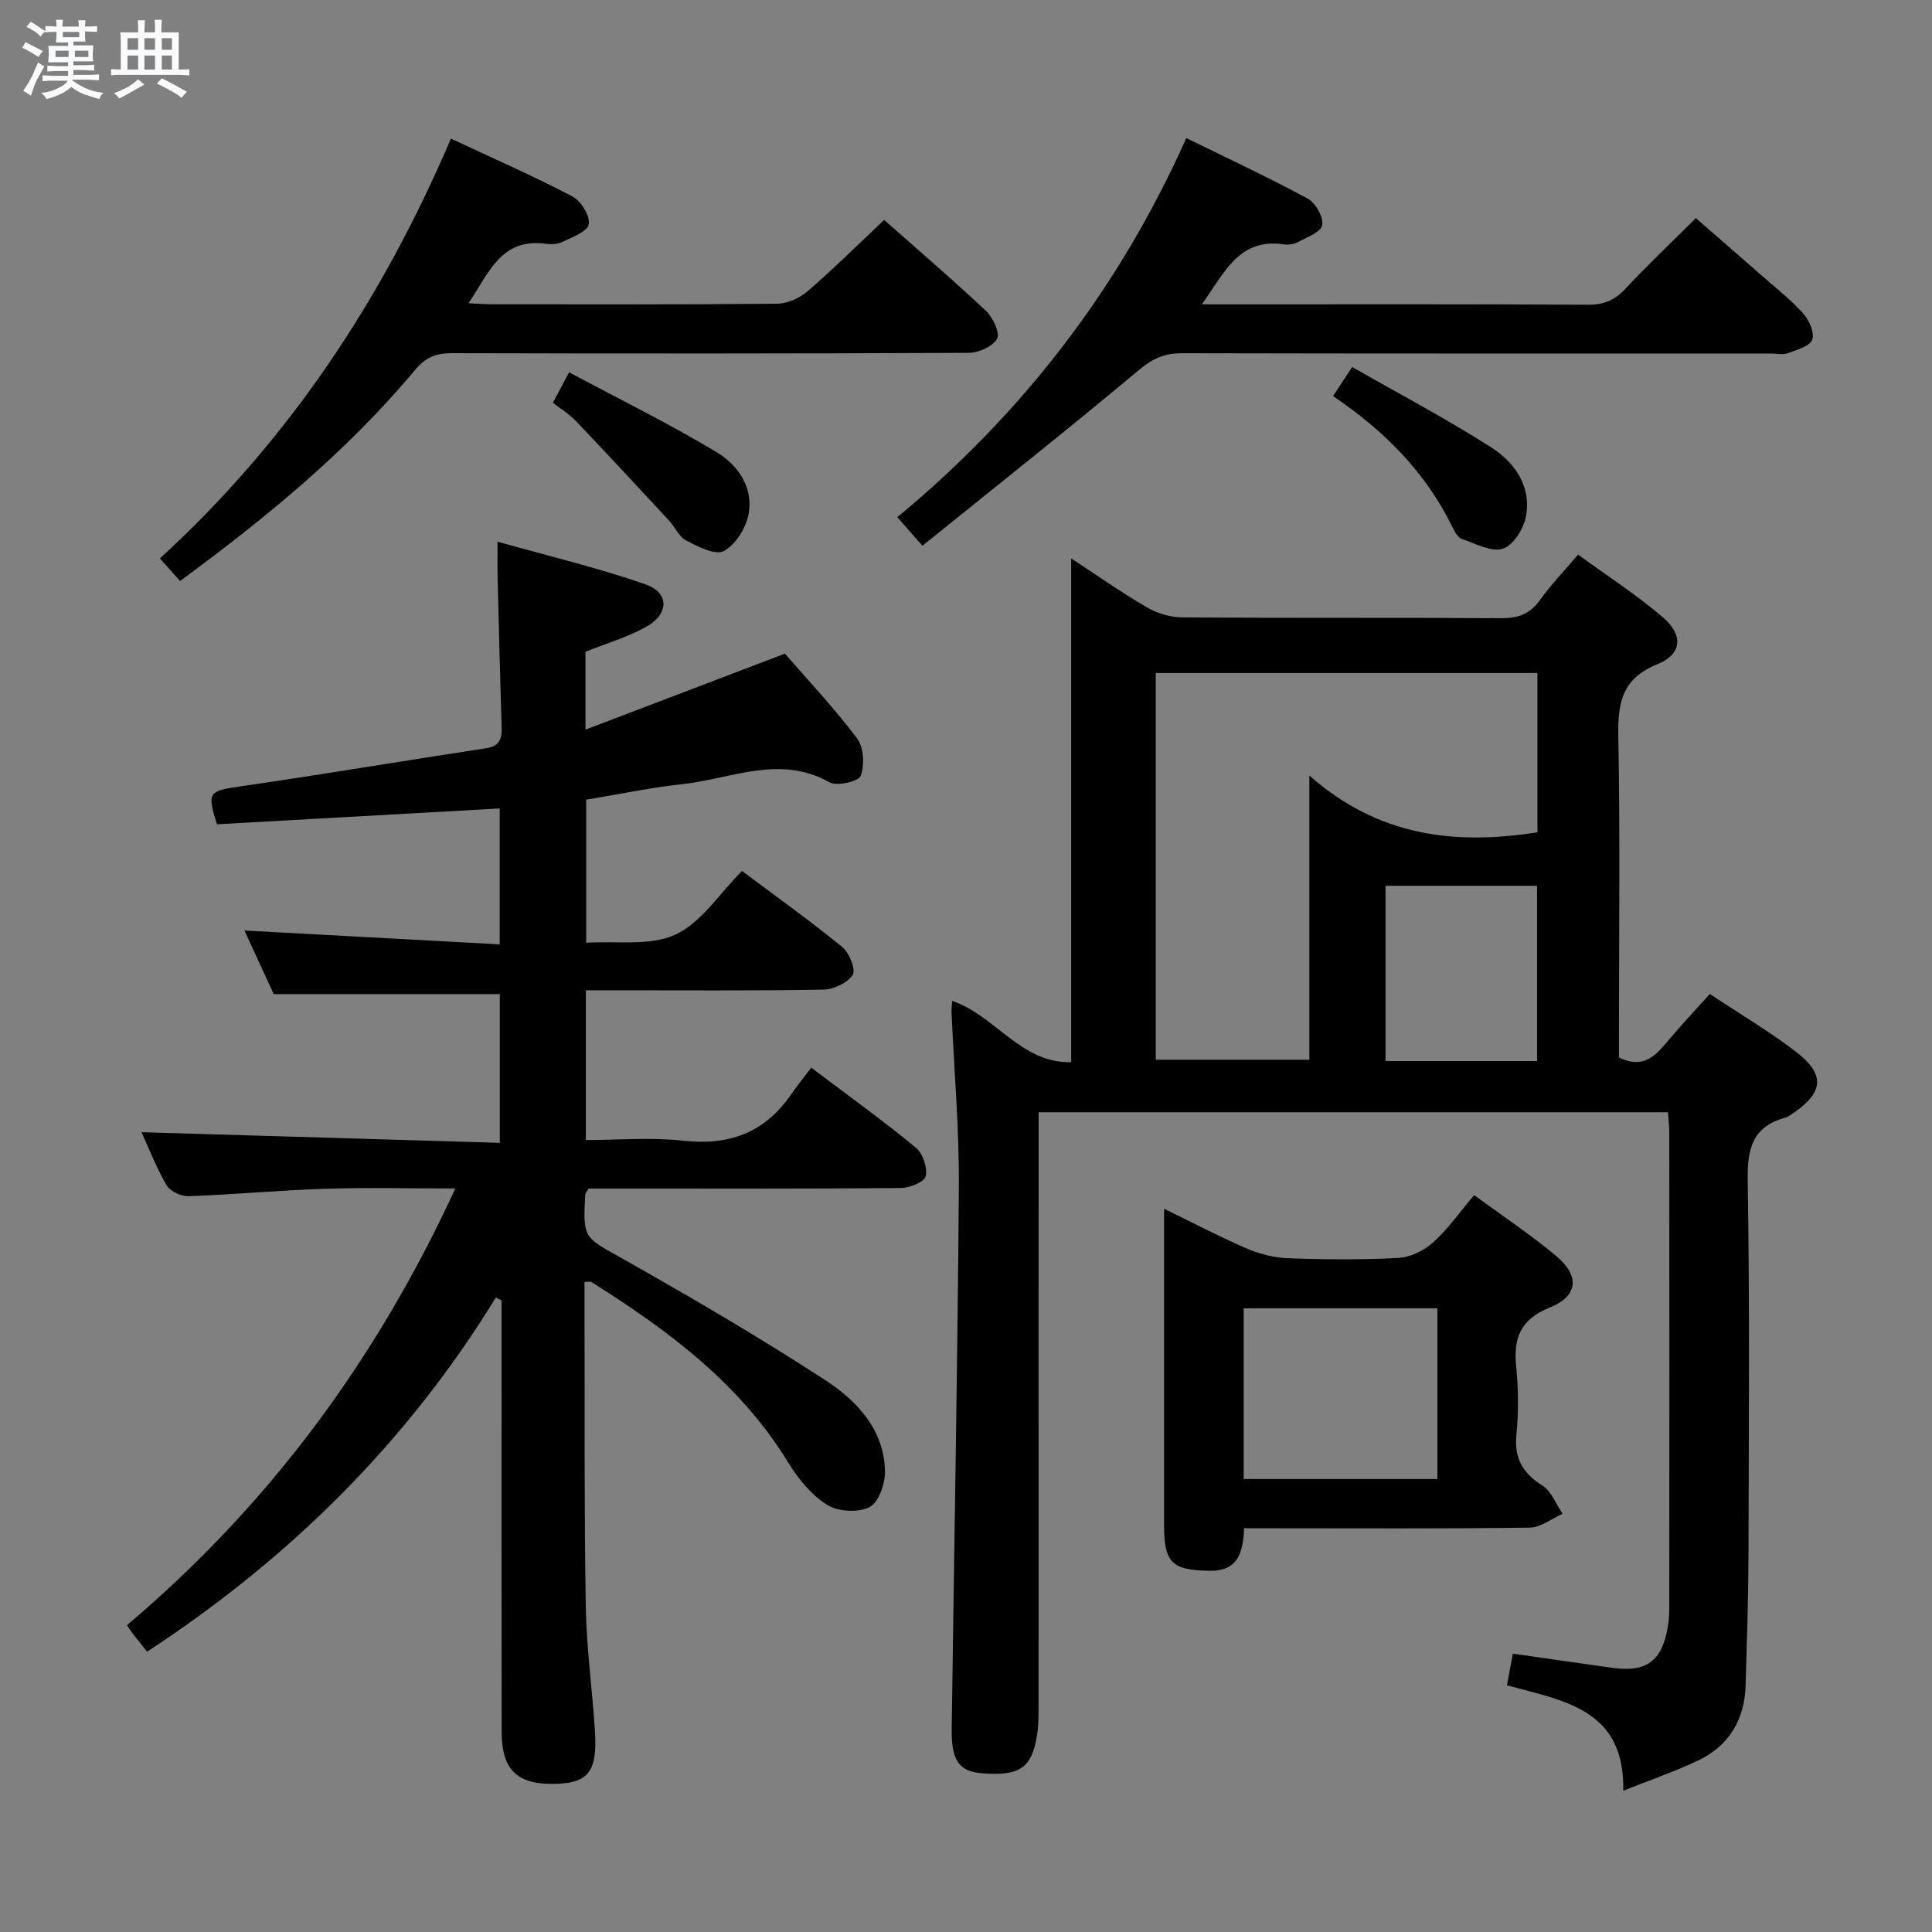<svg enable-background="new 0 0 400 400" viewBox="0 0 400 400" xmlns="http://www.w3.org/2000/svg"><rect x="0" y="0" width="400" height="400" fill="#808080" stroke="none"/><path d="m6.8 9.5c.6.3 1.3.7 2.1 1.1-.4.4-.7.8-.9 1.2-.7-.4-1.3-.8-1.8-1.1s-1.1-.6-1.6-.8c.2-.4.5-.8.7-1.2.4.2.8.5 1.5.8zm.9 6.9c-.3.6-.5 1.1-.7 1.7s-.4 1.1-.6 1.7c-.6-.4-1.1-.7-1.6-1 .7-1 1.2-1.8 1.5-2.4.3-.5.6-1.1.8-1.7.3-.6.5-1.2.8-1.8.3.3.8.6 1.3.8-.7 1.3-1.2 2.2-1.5 2.7zm.1-11c.4.3 1 .7 1.7 1.1-.5.2-.8.6-1.1 1.1-.5-.6-1-1-1.4-1.2s-.9-.6-1.5-.8c.2-.4.5-.7.9-1.1.5.3.9.6 1.4.9zm10.5 13.1c1 .4 2 .6 3.1.7-.4.4-.7.8-.8 1.3-.9-.2-1.9-.6-3-.9-1-.4-2-.9-2.8-1.6-.5.4-1.1.9-1.9 1.3s-1.9.9-3.3 1.2c-.1-.3-.5-.8-1.1-1.3 1 0 2.1-.3 3.2-.8 1.2-.5 1.9-1 2.3-1.7h-3.2c-.4 0-1 0-2 .1v-1.2c1 0 1.7.1 2 .1h3.3v-1h-2.3c-.2 0-.9 0-2 .1v-1.2c1.2 0 1.9.1 2 .1h2.3v-.8h-4.1c0-.7.1-1.2.1-1.6 0-.5 0-1.1-.1-1.8h4.1v-.7h-2.5c0-.6.1-1.1.1-1.6v-.6h-.5c-.4 0-1 0-1.8.1v-1.3c1.2 0 1.9.1 2.1.1h.2c0-.3 0-.8-.1-1.4h1.4c0 .6-.1 1-.1 1.4h3.4c0-.4 0-.8-.1-1.3h1.5c0 .4-.1.9-.1 1.3.7 0 1.5 0 2.5-.1v1.2c-1 0-1.8-.1-2.5-.1v.6c0 .3 0 .8.1 1.5h-2.5v.8h4.1c0 .7-.1 1.3-.1 1.8s0 1 .1 1.5h-4.1v.8h1.4c.8 0 1.8 0 2.9-.1v1.2c-1 0-1.9-.1-2.8-.1h-1.5v1h3.2c.3 0 1 0 2.1-.1v1.2c-1.1 0-1.8-.1-2.1-.1h-3.4l-.1.1c1.4 1 2.4 1.5 3.4 1.9zm-4.1-6.7v-1.3h-2.7v1.3zm2.2-4.1v-1.1h-3.4v1.1zm1.9 4.1v-1.3h-2.8v1.3z" fill="#fafbfc"/><path d="m37 6.7v2.3 5.4c1 0 1.8 0 2.2-.1v1.3c-.6 0-1.5-.1-2.5-.1h-11.9c-.7 0-1.3 0-1.8.1v-1.3c.5 0 1.1.1 2 .1v-5.2c0-1 0-1.8-.1-2.5h3.7c0-1.3 0-2.1-.1-2.5h1.5c0 .4-.1 1.3-.1 2.5h2.2c0-1.2 0-2.1-.1-2.6h1.5c0 .4-.1 1.3-.1 2.6zm-12.3 13.7c-.3-.4-.7-.8-1.1-1.1 1.1-.4 2.1-.9 2.9-1.3.8-.5 1.5-1 2.1-1.6.4.4.9.8 1.3 1.1-2.5 1.4-4.2 2.4-5.2 2.9zm3.9-10.1v-2.4h-2.2v2.4zm0 4.1v-2.9h-2.2v2.9zm3.5-4.1v-2.4h-2.2v2.4zm0 4.1v-2.9h-2.2v2.9zm.4 2.9 1-1.1c.6.3 1.4.7 2.5 1.3s2 1.1 2.7 1.5c-.4.4-.8.8-1.1 1.3-.8-.8-2.5-1.7-5.1-3zm3.1-7v-2.4h-2.1v2.4zm0 4.1v-2.9h-2.1v2.9z" fill="#fafbfc"/><g fill="#000001"><path d="m221.78 219.92c0-35.25 0-69.62 0-104.31 5.1 3.34 10.23 6.96 15.64 10.12 2.15 1.26 4.9 2.08 7.38 2.1 21.99.16 43.99.02 65.98.16 3.47.02 5.95-.81 8.02-3.72 2.2-3.11 4.89-5.87 7.93-9.44 5.91 4.31 12.02 8.25 17.5 12.93 4.35 3.72 4.06 7.67-1.11 9.77-7.52 3.04-8.19 8.25-8.06 15.2.37 20.32.13 40.65.13 60.98v5.23c5.48 2.67 7.95-.88 10.67-4.06 2.56-3.01 5.27-5.9 8.14-9.09 6.1 4.05 12.11 7.62 17.65 11.82 6.39 4.84 6 8.65-.75 13.1-.41.27-.85.58-1.31.7-6.85 1.88-7.85 6.53-7.74 13.11.42 25.98.22 51.98.15 77.97-.03 8.81-.34 17.63-.59 26.44-.2 7.1-3.42 12.51-9.84 15.57-4.76 2.27-9.78 3.97-15.49 6.25.36-16.95-12.4-18.63-24.08-21.82.43-2.3.81-4.36 1.22-6.56 6.97.99 13.8 1.99 20.64 2.94 7.02.97 10.23-1.39 11.43-8.42.22-1.3.32-2.64.32-3.96.02-32.82.02-65.64 0-98.47 0-1.31-.17-2.61-.28-4.18-43.31 0-86.4 0-130.3 0v5.6c0 39.32 0 78.64-.01 117.96 0 1.82-.03 3.67-.32 5.46-1.09 6.74-3.58 8.43-11.26 7.85-4.88-.37-6.49-2.59-6.4-9.24.5-37.45 1.22-74.89 1.48-112.34.08-11.95-.98-23.9-1.51-35.85-.04-.8.08-1.6.12-2.49 8.91 2.97 14.17 12.92 24.65 12.69zm96.53-80.58c-26.6 0-52.81 0-79.02 0v80.07h31.8c0-19.29 0-38.17 0-58.84 14.31 12.62 30.15 14.44 47.22 11.75 0-10.73 0-21.65 0-32.98zm-.08 80.34c0-12.34 0-24.2 0-36.28-10.6 0-20.84 0-31.37 0v36.28z"/><path d="m102.66 268.64c-18.42 30.03-42.8 54.08-72.21 73.33-.98-1.23-1.91-2.38-2.83-3.56-.4-.52-.75-1.08-1.34-1.93 29.3-24.77 51.58-54.78 67.99-90.42-9.46 0-18.19-.22-26.9.06-9.46.31-18.9 1.2-28.37 1.54-1.53.05-3.8-1.05-4.53-2.31-2.16-3.7-3.71-7.75-5.17-10.94 24.53.73 49.16 1.46 74.18 2.2 0-11.01 0-21.05 0-30.79-15.44 0-30.67 0-46.81 0-1.71-3.72-3.89-8.46-6.06-13.17 17.76.96 35.09 1.9 52.85 2.87 0-10.01 0-18.9 0-28.14-19.64 1.1-39.16 2.19-58.53 3.28-2.15-6.62-1.63-6.91 4.59-7.81 17.08-2.47 34.1-5.35 51.16-7.94 2.98-.45 3.25-2.17 3.17-4.56-.32-10.31-.57-20.62-.83-30.93-.05-1.97-.01-3.95-.01-7.27 10.54 2.97 20.76 5.39 30.63 8.83 4.99 1.74 4.91 6.15.12 8.81-3.86 2.14-8.2 3.41-12.54 5.15v16.12c13.91-5.3 27.19-10.36 41.29-15.73 4.68 5.4 10.16 11.2 14.93 17.53 1.4 1.85 1.58 5.49.77 7.76-.41 1.15-4.92 2.23-6.45 1.36-10.33-5.83-20.34-.73-30.42.36-6.58.71-13.09 2.09-19.98 3.23v29.62c6.31-.42 13.22.74 18.47-1.69 5.38-2.49 9.12-8.5 13.79-13.18 7.02 5.26 14.06 10.28 20.74 15.73 1.47 1.2 2.87 4.7 2.18 5.79-1.07 1.67-3.95 3.01-6.09 3.05-14.49.26-28.99.13-43.49.14-1.8 0-3.59 0-5.66 0v31c6.63 0 13.45-.6 20.12.14 9.46 1.06 16.82-1.61 22.27-9.44 1.32-1.9 2.78-3.71 4.27-5.69 7.98 6.03 15 11.08 21.66 16.57 1.44 1.19 2.43 4.12 2.04 5.91-.25 1.17-3.34 2.44-5.17 2.45-19.83.17-39.66.11-59.49.11-1.8 0-3.59 0-5.14 0-.4.71-.68.97-.7 1.25-.49 9.2-.24 8.77 7.8 13.3 14.17 8 28.24 16.22 41.87 25.09 6.54 4.26 12.23 10.22 12.4 18.89.05 2.56-1.31 6.45-3.21 7.42-2.32 1.19-6.5.95-8.76-.46-3.23-2.03-5.98-5.35-8.02-8.69-10.03-16.44-24.92-27.46-40.79-37.45-.22-.14-.61-.02-1.43-.02 0 2.54-.01 5.13 0 7.73.06 19.83-.08 39.66.26 59.49.15 8.63 1.36 17.23 1.9 25.85.52 8.19-1.36 10.61-7.92 10.84-8.1.28-11.39-2.75-11.4-10.82-.04-28-.02-55.99-.02-83.99 0-1.76 0-3.51 0-5.27-.4-.2-.79-.4-1.18-.6z"/><path d="m245.61 28.59c8.65 4.25 17.03 8.14 25.15 12.54 1.63.88 3.31 3.88 2.98 5.5-.3 1.48-3.23 2.52-5.12 3.54-.82.44-1.98.54-2.94.41-9.22-1.29-12.15 5.89-16.85 12.43h5.52c24.82 0 49.63-.06 74.45.08 3.29.02 5.54-.97 7.74-3.33 4.54-4.86 9.38-9.43 14.57-14.6 4.44 3.87 8.92 7.74 13.36 11.65 3 2.64 6.17 5.12 8.84 8.06 1.25 1.38 2.42 4.04 1.89 5.47-.52 1.38-3.21 2.1-5.06 2.78-1.03.38-2.31.07-3.47.07-40.64 0-81.28.03-121.92-.06-3.53-.01-6.01 1.03-8.8 3.36-14.76 12.33-29.83 24.28-44.97 36.5-2.17-2.47-3.47-3.94-5.2-5.91 25.91-21.46 45.89-47.27 59.83-78.49z"/><path d="m305.21 247.44c6.02 4.42 11.73 8.2 16.94 12.56 4.97 4.16 4.62 8.33-1.31 10.72-6.12 2.47-7.52 6.36-6.93 12.29.46 4.62.52 9.36.05 13.97-.51 4.96 1.32 8.01 5.4 10.61 1.86 1.19 2.8 3.84 4.16 5.82-2.26 1-4.51 2.83-6.78 2.87-17.82.24-35.64.13-53.46.13-1.8 0-3.6 0-5.7 0-.23 5.04-1.21 8.9-7.2 8.8-7.64-.12-9.37-1.6-9.37-9.3 0-19.99 0-39.97 0-59.96 0-1.64 0-3.29 0-5.69 6.05 2.94 11.45 5.79 17.04 8.2 2.66 1.14 5.66 1.93 8.54 2.04 7.65.28 15.33.35 22.97-.06 2.46-.13 5.28-1.53 7.15-3.21 3.05-2.74 5.45-6.2 8.5-9.79zm-7.61 23.44c-13.54 0-26.84 0-40.11 0v35.34h40.11c0-11.95 0-23.52 0-35.34z"/><path d="m183.05 45.53c6.7 5.93 14.03 12.21 21.06 18.81 1.45 1.36 2.97 4.56 2.33 5.77-.86 1.61-3.81 2.93-5.87 2.94-35.64.17-71.28.16-106.92.07-3.22-.01-5.45.75-7.64 3.38-14.03 16.85-30.85 30.64-48.73 43.79-1.41-1.58-2.71-3.04-4.17-4.68 26.63-24.37 45.97-53.51 60.25-86.91 8.56 4 17.01 7.71 25.17 11.98 1.77.93 3.68 4.05 3.37 5.77-.28 1.53-3.48 2.66-5.54 3.67-.98.48-2.32.49-3.45.34-9.18-1.19-11.67 6.04-15.91 12.32 1.93.09 3.19.21 4.44.21 19.82.01 39.64.09 59.45-.11 2.16-.02 4.71-1.19 6.37-2.63 5.42-4.67 10.49-9.72 15.79-14.72z"/><path d="m114.47 83.39c1-1.88 1.84-3.47 3.35-6.31 10.25 5.48 20.6 10.57 30.46 16.48 4.45 2.67 7.81 7.36 6.68 13.02-.57 2.83-2.71 6.26-5.13 7.52-1.77.92-5.32-.94-7.75-2.18-1.49-.76-2.3-2.77-3.53-4.11-6.4-6.91-12.81-13.82-19.31-20.64-1.33-1.41-3.06-2.45-4.77-3.78z"/><path d="m276 82.01c1.36-2.07 2.34-3.57 3.95-6.03 9.69 5.54 19.48 10.71 28.77 16.63 4.86 3.1 8.37 8.06 7.22 14.29-.47 2.55-2.63 6.01-4.79 6.7-2.37.76-5.65-1.05-8.45-2.01-.8-.27-1.47-1.38-1.89-2.25-5.49-11.34-13.99-20.02-24.81-27.33z"/></g></svg>
